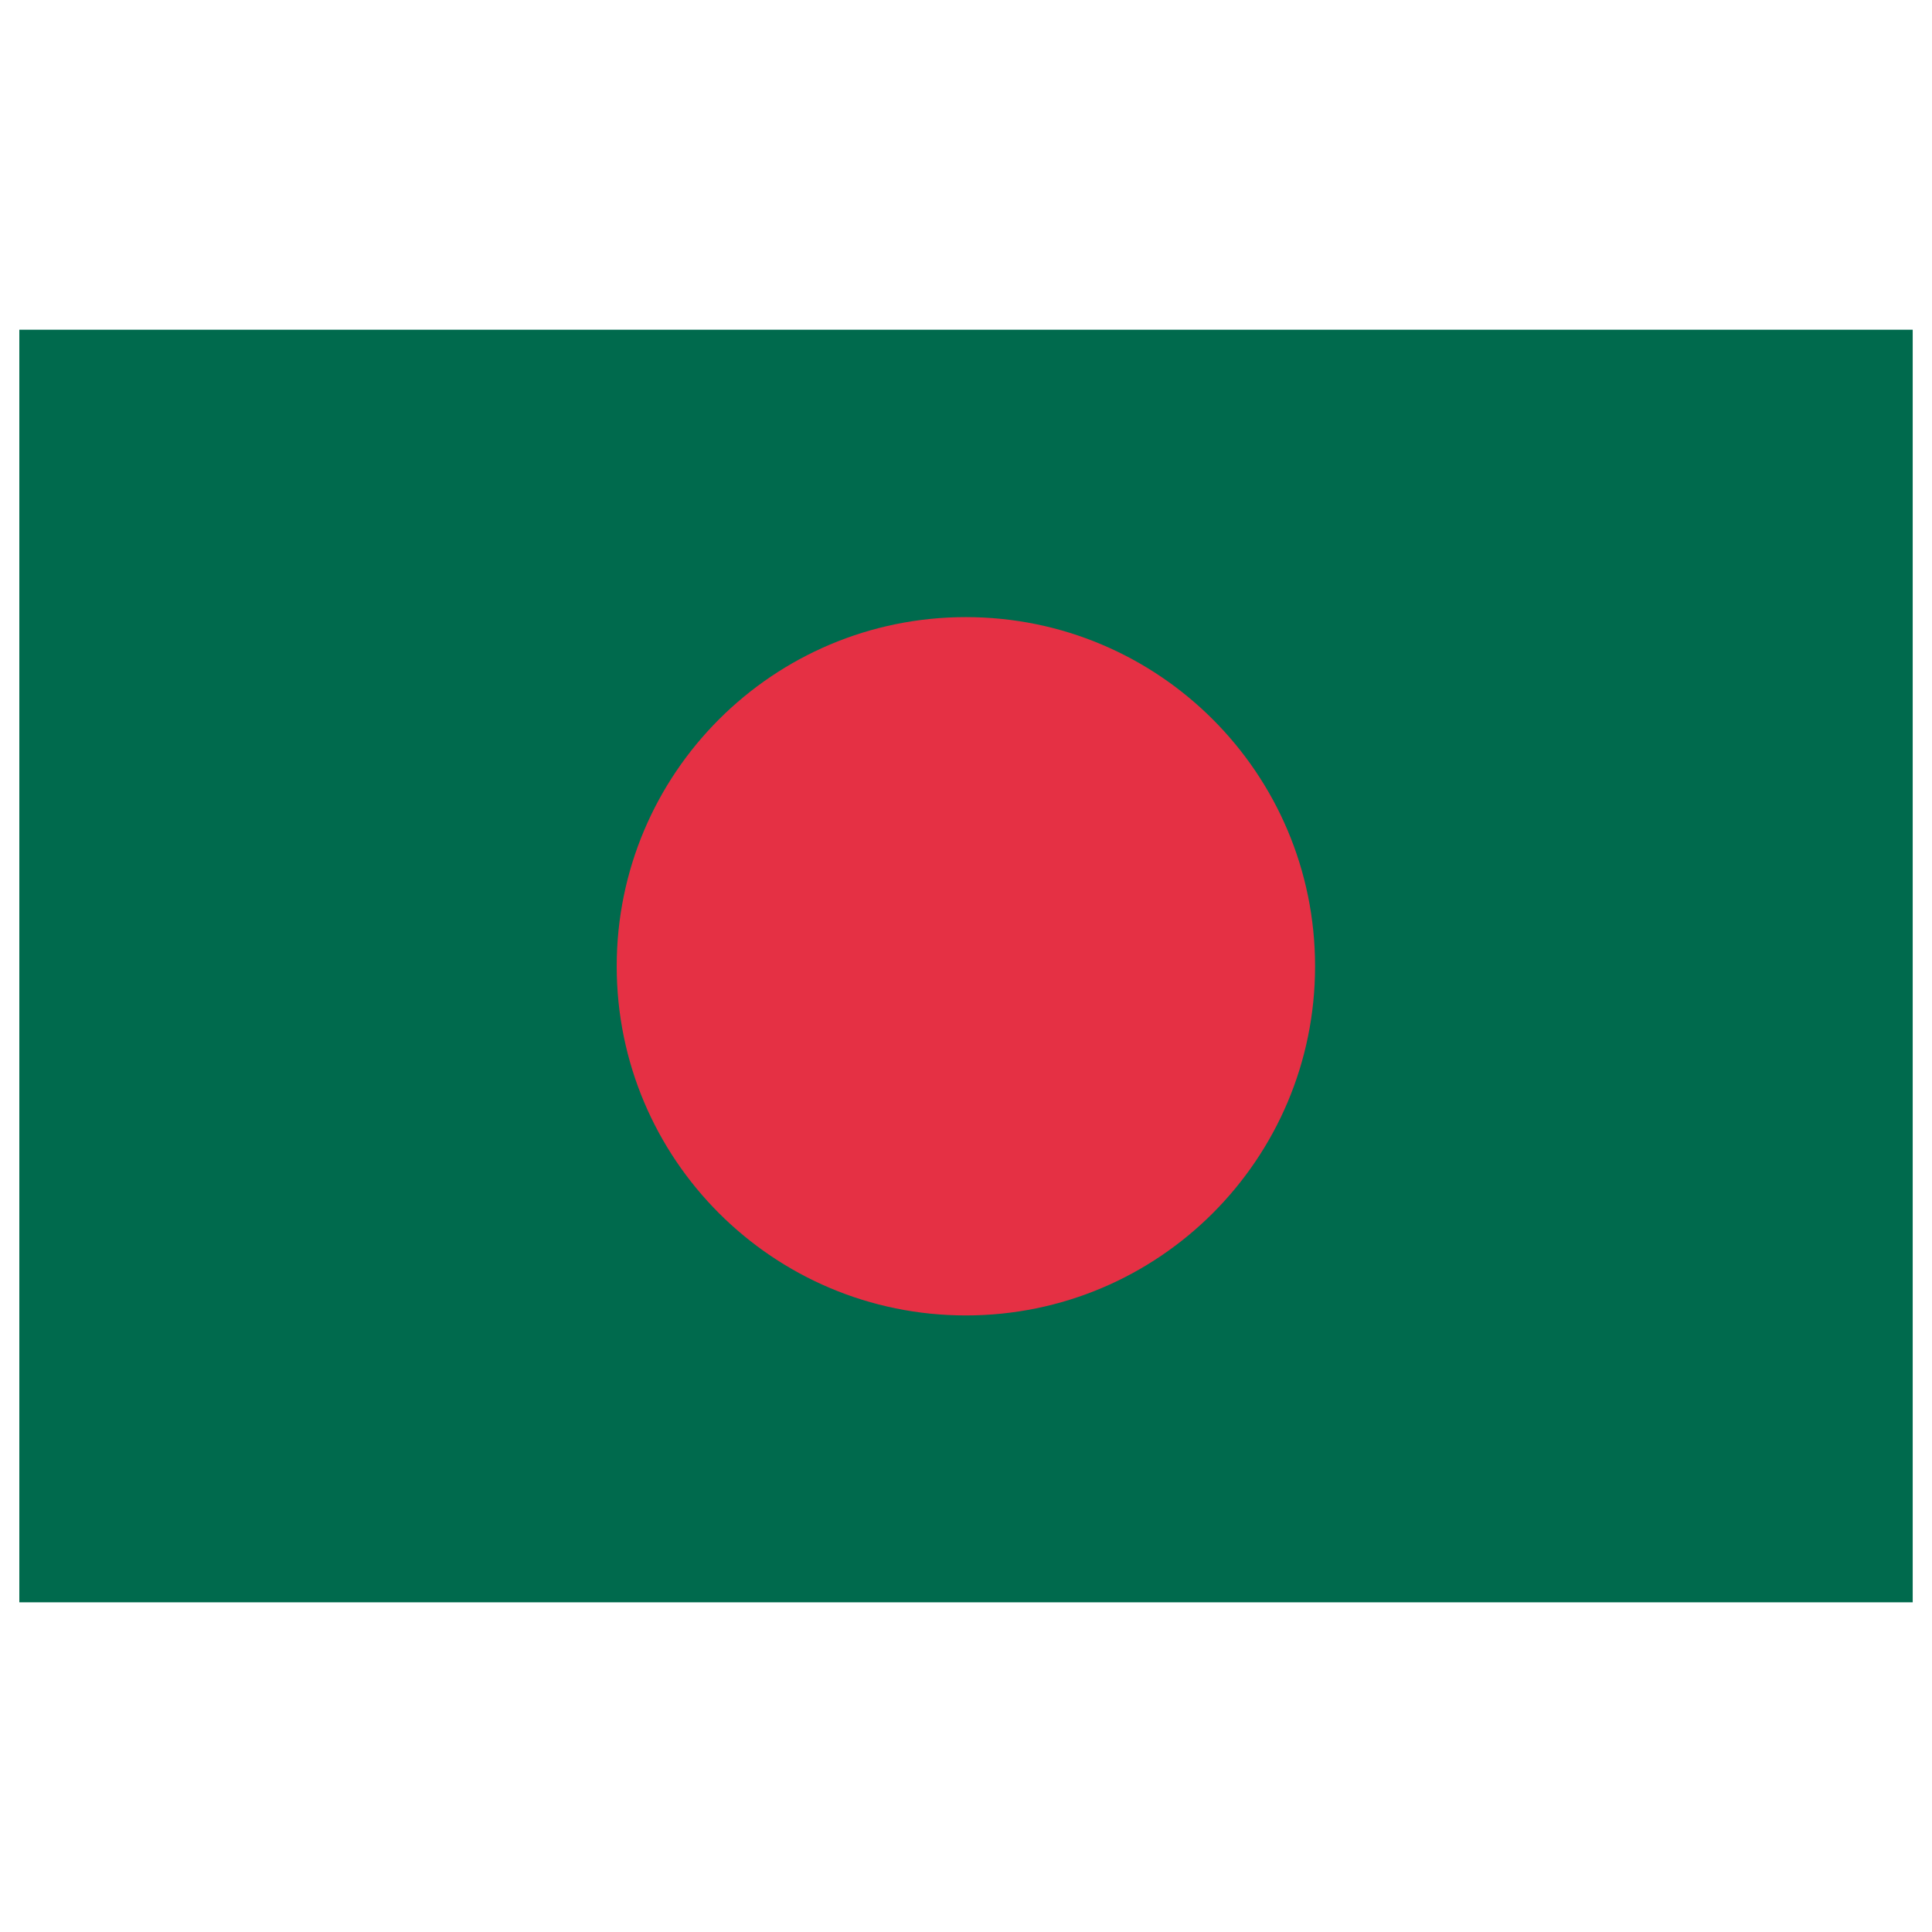 <svg id="Warstwa_1" enable-background="new 0 0 283.46 283.46" height="283.46" viewBox="0 0 283.46 283.46" width="283.46" xmlns="http://www.w3.org/2000/svg"><g><path d="m2.835 48.376h277.794v186.712h-277.794z" fill="#006a4d"/><g><path d="m5.103 50.686h273.237v182.154h-273.237z" fill="#006a4d"/><path d="m192.945 141.768c0 28.303-22.944 51.23-51.232 51.23-28.295 0-51.231-22.929-51.231-51.23 0-28.295 22.937-51.225 51.231-51.225 28.287 0 51.232 22.93 51.232 51.225z" fill="#e53044"/></g></g></svg>